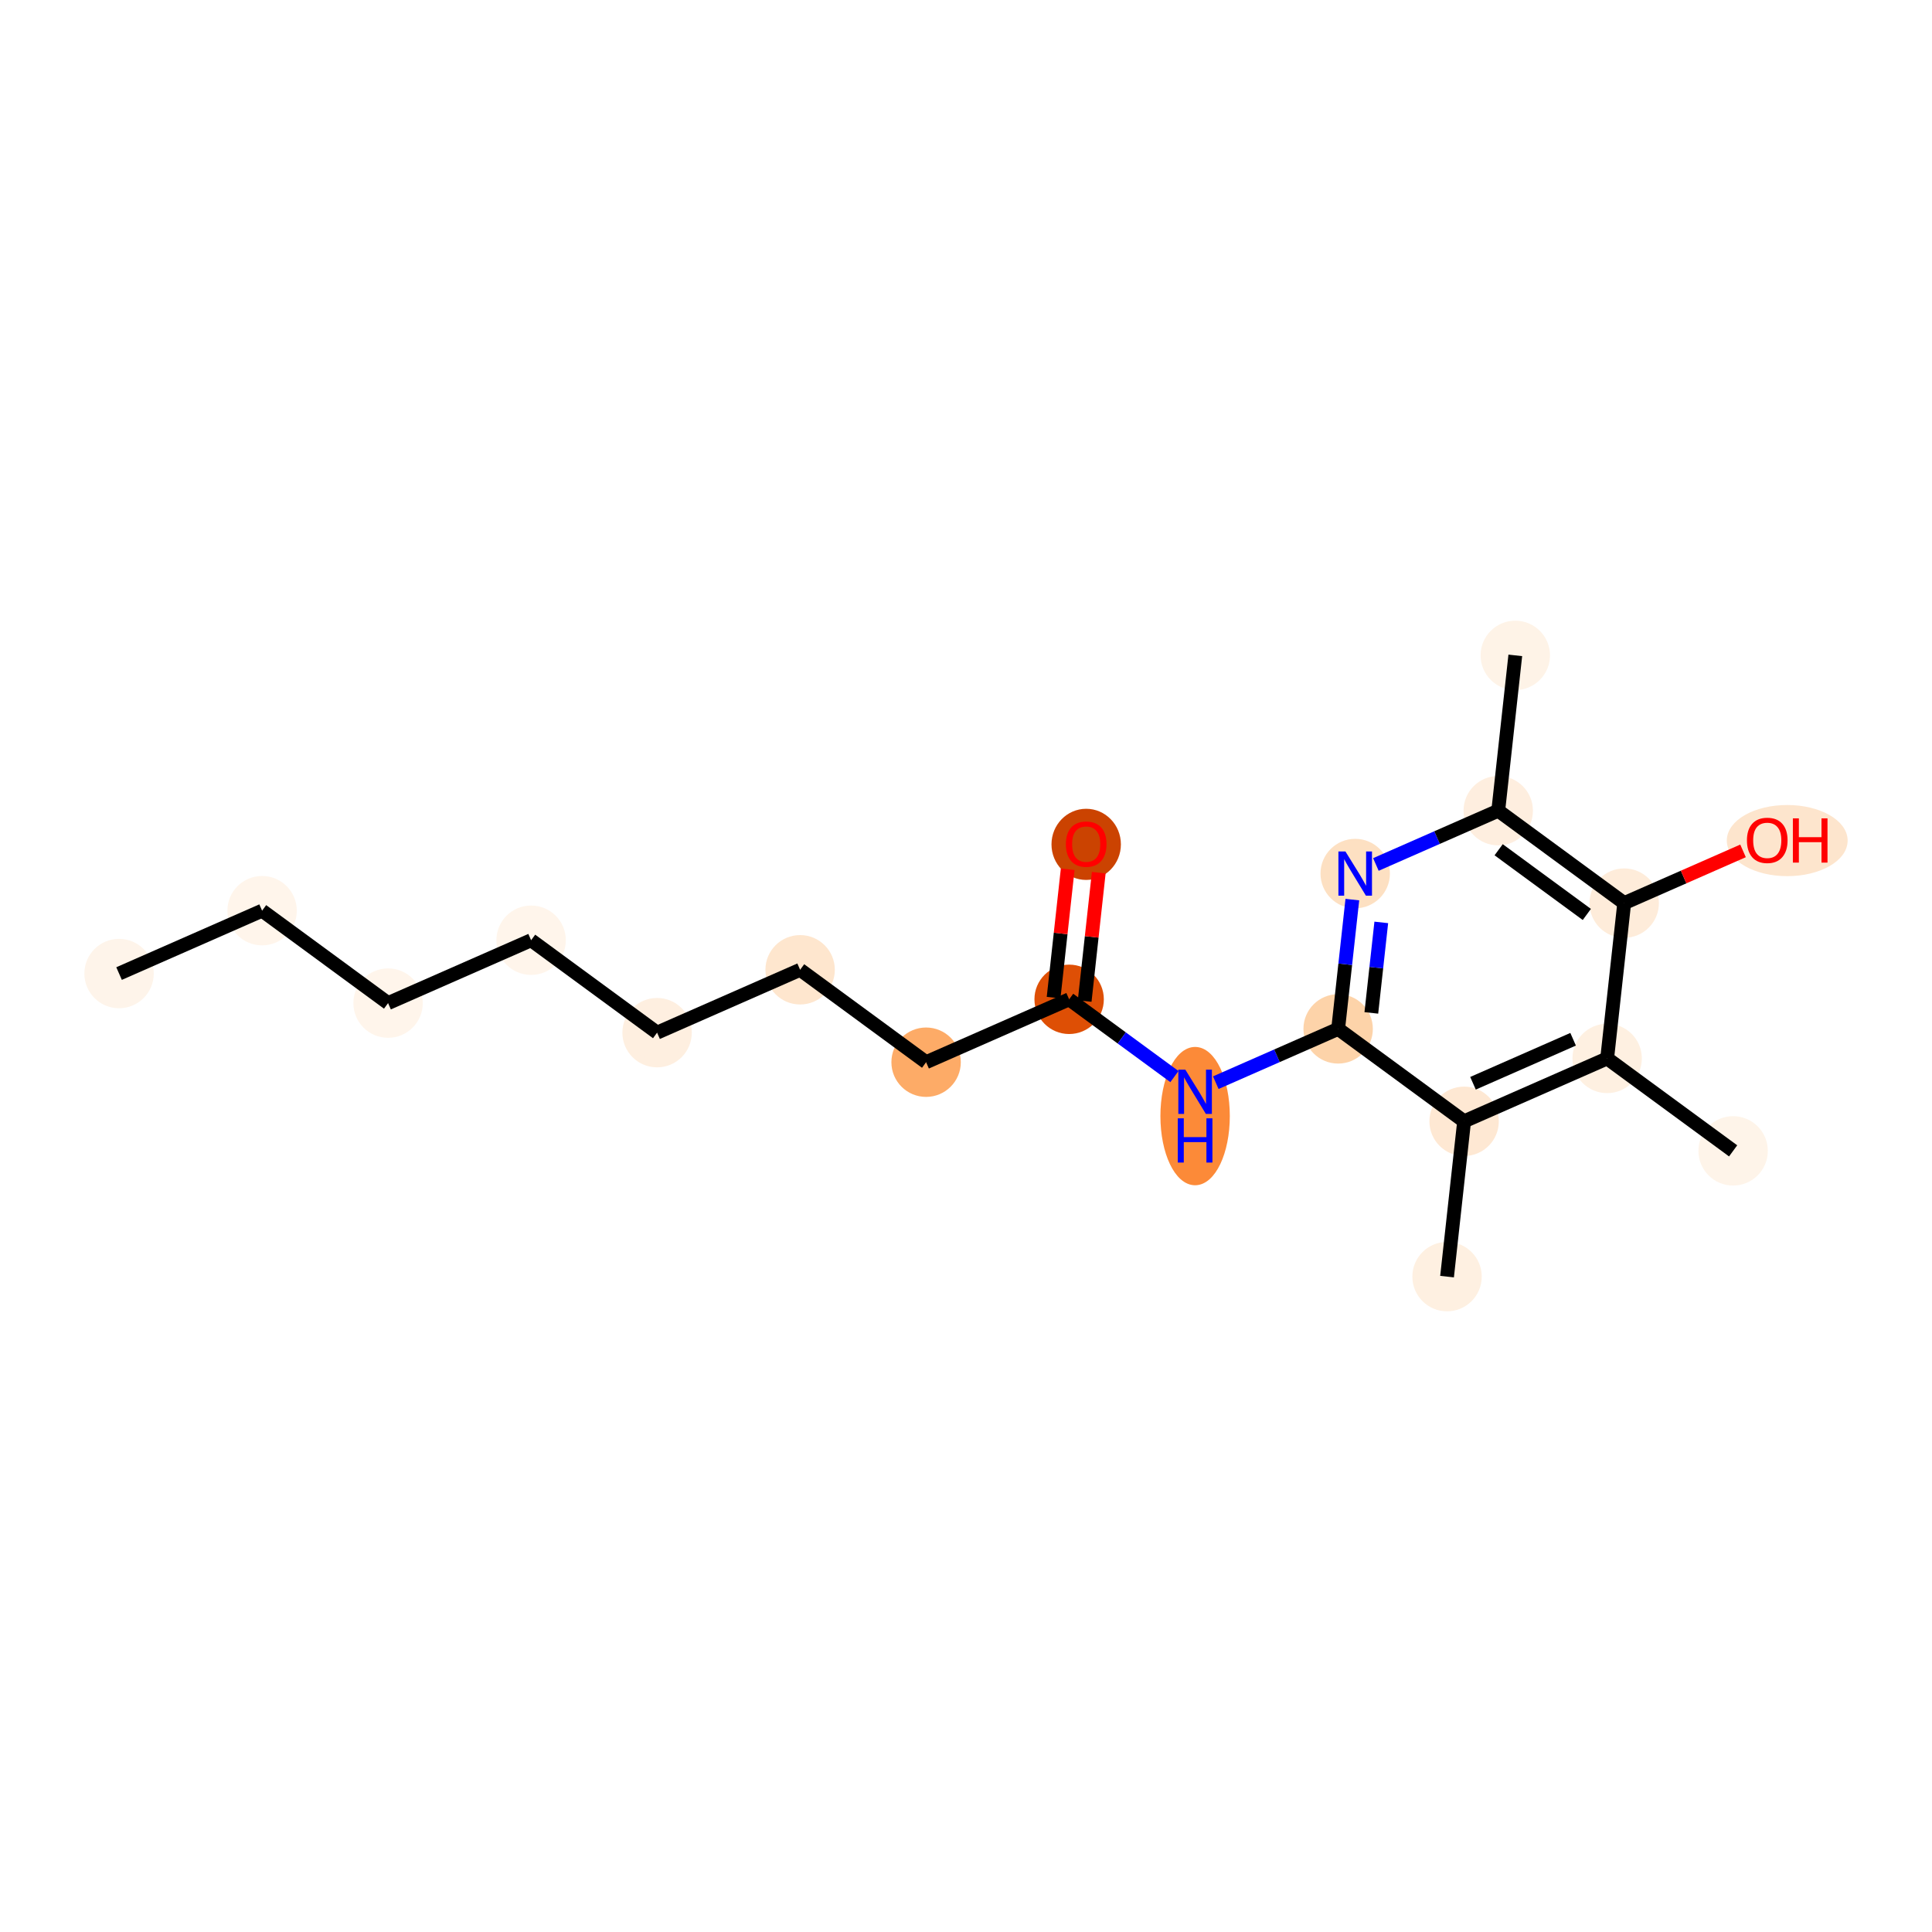 <?xml version='1.0' encoding='iso-8859-1'?>
<svg version='1.1' baseProfile='full'
              xmlns='http://www.w3.org/2000/svg'
                      xmlns:rdkit='http://www.rdkit.org/xml'
                      xmlns:xlink='http://www.w3.org/1999/xlink'
                  xml:space='preserve'
width='280px' height='280px' viewBox='0 0 280 280'>
<!-- END OF HEADER -->
<rect style='opacity:1.0;fill:#FFFFFF;stroke:none' width='280' height='280' x='0' y='0'> </rect>
<ellipse cx='17.256' cy='141.095' rx='4.529' ry='4.529'  style='fill:#FEF4EA;fill-rule:evenodd;stroke:#FEF4EA;stroke-width:1.0px;stroke-linecap:butt;stroke-linejoin:miter;stroke-opacity:1' />
<ellipse cx='37.986' cy='131.982' rx='4.529' ry='4.529'  style='fill:#FFF5EB;fill-rule:evenodd;stroke:#FFF5EB;stroke-width:1.0px;stroke-linecap:butt;stroke-linejoin:miter;stroke-opacity:1' />
<ellipse cx='56.243' cy='145.378' rx='4.529' ry='4.529'  style='fill:#FFF5EB;fill-rule:evenodd;stroke:#FFF5EB;stroke-width:1.0px;stroke-linecap:butt;stroke-linejoin:miter;stroke-opacity:1' />
<ellipse cx='76.973' cy='136.265' rx='4.529' ry='4.529'  style='fill:#FFF5EB;fill-rule:evenodd;stroke:#FFF5EB;stroke-width:1.0px;stroke-linecap:butt;stroke-linejoin:miter;stroke-opacity:1' />
<ellipse cx='95.23' cy='149.661' rx='4.529' ry='4.529'  style='fill:#FEEFE0;fill-rule:evenodd;stroke:#FEEFE0;stroke-width:1.0px;stroke-linecap:butt;stroke-linejoin:miter;stroke-opacity:1' />
<ellipse cx='115.96' cy='140.548' rx='4.529' ry='4.529'  style='fill:#FEE6CE;fill-rule:evenodd;stroke:#FEE6CE;stroke-width:1.0px;stroke-linecap:butt;stroke-linejoin:miter;stroke-opacity:1' />
<ellipse cx='134.217' cy='153.943' rx='4.529' ry='4.529'  style='fill:#FDAB67;fill-rule:evenodd;stroke:#FDAB67;stroke-width:1.0px;stroke-linecap:butt;stroke-linejoin:miter;stroke-opacity:1' />
<ellipse cx='154.947' cy='144.83' rx='4.529' ry='4.529'  style='fill:#DE4F05;fill-rule:evenodd;stroke:#DE4F05;stroke-width:1.0px;stroke-linecap:butt;stroke-linejoin:miter;stroke-opacity:1' />
<ellipse cx='157.419' cy='122.371' rx='4.529' ry='4.656'  style='fill:#CB4301;fill-rule:evenodd;stroke:#CB4301;stroke-width:1.0px;stroke-linecap:butt;stroke-linejoin:miter;stroke-opacity:1' />
<ellipse cx='173.204' cy='161.753' rx='4.529' ry='9.523'  style='fill:#FC8A38;fill-rule:evenodd;stroke:#FC8A38;stroke-width:1.0px;stroke-linecap:butt;stroke-linejoin:miter;stroke-opacity:1' />
<ellipse cx='193.934' cy='149.113' rx='4.529' ry='4.529'  style='fill:#FDD3A9;fill-rule:evenodd;stroke:#FDD3A9;stroke-width:1.0px;stroke-linecap:butt;stroke-linejoin:miter;stroke-opacity:1' />
<ellipse cx='196.406' cy='126.604' rx='4.529' ry='4.535'  style='fill:#FDE0C2;fill-rule:evenodd;stroke:#FDE0C2;stroke-width:1.0px;stroke-linecap:butt;stroke-linejoin:miter;stroke-opacity:1' />
<ellipse cx='217.136' cy='117.491' rx='4.529' ry='4.529'  style='fill:#FEEEDF;fill-rule:evenodd;stroke:#FEEEDF;stroke-width:1.0px;stroke-linecap:butt;stroke-linejoin:miter;stroke-opacity:1' />
<ellipse cx='219.609' cy='94.982' rx='4.529' ry='4.529'  style='fill:#FEF3E7;fill-rule:evenodd;stroke:#FEF3E7;stroke-width:1.0px;stroke-linecap:butt;stroke-linejoin:miter;stroke-opacity:1' />
<ellipse cx='235.393' cy='130.887' rx='4.529' ry='4.529'  style='fill:#FEECDA;fill-rule:evenodd;stroke:#FEECDA;stroke-width:1.0px;stroke-linecap:butt;stroke-linejoin:miter;stroke-opacity:1' />
<ellipse cx='259.017' cy='121.824' rx='8.256' ry='4.656'  style='fill:#FDE5CD;fill-rule:evenodd;stroke:#FDE5CD;stroke-width:1.0px;stroke-linecap:butt;stroke-linejoin:miter;stroke-opacity:1' />
<ellipse cx='232.92' cy='153.396' rx='4.529' ry='4.529'  style='fill:#FEF0E1;fill-rule:evenodd;stroke:#FEF0E1;stroke-width:1.0px;stroke-linecap:butt;stroke-linejoin:miter;stroke-opacity:1' />
<ellipse cx='251.178' cy='166.792' rx='4.529' ry='4.529'  style='fill:#FEF4E9;fill-rule:evenodd;stroke:#FEF4E9;stroke-width:1.0px;stroke-linecap:butt;stroke-linejoin:miter;stroke-opacity:1' />
<ellipse cx='212.191' cy='162.509' rx='4.529' ry='4.529'  style='fill:#FEE8D3;fill-rule:evenodd;stroke:#FEE8D3;stroke-width:1.0px;stroke-linecap:butt;stroke-linejoin:miter;stroke-opacity:1' />
<ellipse cx='209.718' cy='185.018' rx='4.529' ry='4.529'  style='fill:#FEF0E1;fill-rule:evenodd;stroke:#FEF0E1;stroke-width:1.0px;stroke-linecap:butt;stroke-linejoin:miter;stroke-opacity:1' />
<path class='bond-0 atom-0 atom-1' d='M 17.256,141.095 L 37.986,131.982' style='fill:none;fill-rule:evenodd;stroke:#000000;stroke-width:2.0px;stroke-linecap:butt;stroke-linejoin:miter;stroke-opacity:1' />
<path class='bond-1 atom-1 atom-2' d='M 37.986,131.982 L 56.243,145.378' style='fill:none;fill-rule:evenodd;stroke:#000000;stroke-width:2.0px;stroke-linecap:butt;stroke-linejoin:miter;stroke-opacity:1' />
<path class='bond-2 atom-2 atom-3' d='M 56.243,145.378 L 76.973,136.265' style='fill:none;fill-rule:evenodd;stroke:#000000;stroke-width:2.0px;stroke-linecap:butt;stroke-linejoin:miter;stroke-opacity:1' />
<path class='bond-3 atom-3 atom-4' d='M 76.973,136.265 L 95.23,149.661' style='fill:none;fill-rule:evenodd;stroke:#000000;stroke-width:2.0px;stroke-linecap:butt;stroke-linejoin:miter;stroke-opacity:1' />
<path class='bond-4 atom-4 atom-5' d='M 95.23,149.661 L 115.96,140.548' style='fill:none;fill-rule:evenodd;stroke:#000000;stroke-width:2.0px;stroke-linecap:butt;stroke-linejoin:miter;stroke-opacity:1' />
<path class='bond-5 atom-5 atom-6' d='M 115.96,140.548 L 134.217,153.943' style='fill:none;fill-rule:evenodd;stroke:#000000;stroke-width:2.0px;stroke-linecap:butt;stroke-linejoin:miter;stroke-opacity:1' />
<path class='bond-6 atom-6 atom-7' d='M 134.217,153.943 L 154.947,144.83' style='fill:none;fill-rule:evenodd;stroke:#000000;stroke-width:2.0px;stroke-linecap:butt;stroke-linejoin:miter;stroke-opacity:1' />
<path class='bond-7 atom-7 atom-8' d='M 157.198,145.078 L 158.219,135.777' style='fill:none;fill-rule:evenodd;stroke:#000000;stroke-width:2.0px;stroke-linecap:butt;stroke-linejoin:miter;stroke-opacity:1' />
<path class='bond-7 atom-7 atom-8' d='M 158.219,135.777 L 159.241,126.477' style='fill:none;fill-rule:evenodd;stroke:#FF0000;stroke-width:2.0px;stroke-linecap:butt;stroke-linejoin:miter;stroke-opacity:1' />
<path class='bond-7 atom-7 atom-8' d='M 152.696,144.583 L 153.717,135.283' style='fill:none;fill-rule:evenodd;stroke:#000000;stroke-width:2.0px;stroke-linecap:butt;stroke-linejoin:miter;stroke-opacity:1' />
<path class='bond-7 atom-7 atom-8' d='M 153.717,135.283 L 154.739,125.982' style='fill:none;fill-rule:evenodd;stroke:#FF0000;stroke-width:2.0px;stroke-linecap:butt;stroke-linejoin:miter;stroke-opacity:1' />
<path class='bond-8 atom-7 atom-9' d='M 154.947,144.83 L 162.576,150.428' style='fill:none;fill-rule:evenodd;stroke:#000000;stroke-width:2.0px;stroke-linecap:butt;stroke-linejoin:miter;stroke-opacity:1' />
<path class='bond-8 atom-7 atom-9' d='M 162.576,150.428 L 170.206,156.026' style='fill:none;fill-rule:evenodd;stroke:#0000FF;stroke-width:2.0px;stroke-linecap:butt;stroke-linejoin:miter;stroke-opacity:1' />
<path class='bond-9 atom-9 atom-10' d='M 176.202,156.908 L 185.068,153.011' style='fill:none;fill-rule:evenodd;stroke:#0000FF;stroke-width:2.0px;stroke-linecap:butt;stroke-linejoin:miter;stroke-opacity:1' />
<path class='bond-9 atom-9 atom-10' d='M 185.068,153.011 L 193.934,149.113' style='fill:none;fill-rule:evenodd;stroke:#000000;stroke-width:2.0px;stroke-linecap:butt;stroke-linejoin:miter;stroke-opacity:1' />
<path class='bond-10 atom-10 atom-11' d='M 193.934,149.113 L 194.963,139.745' style='fill:none;fill-rule:evenodd;stroke:#000000;stroke-width:2.0px;stroke-linecap:butt;stroke-linejoin:miter;stroke-opacity:1' />
<path class='bond-10 atom-10 atom-11' d='M 194.963,139.745 L 195.992,130.377' style='fill:none;fill-rule:evenodd;stroke:#0000FF;stroke-width:2.0px;stroke-linecap:butt;stroke-linejoin:miter;stroke-opacity:1' />
<path class='bond-10 atom-10 atom-11' d='M 198.744,146.797 L 199.465,140.239' style='fill:none;fill-rule:evenodd;stroke:#000000;stroke-width:2.0px;stroke-linecap:butt;stroke-linejoin:miter;stroke-opacity:1' />
<path class='bond-10 atom-10 atom-11' d='M 199.465,140.239 L 200.185,133.682' style='fill:none;fill-rule:evenodd;stroke:#0000FF;stroke-width:2.0px;stroke-linecap:butt;stroke-linejoin:miter;stroke-opacity:1' />
<path class='bond-19 atom-18 atom-10' d='M 212.191,162.509 L 193.934,149.113' style='fill:none;fill-rule:evenodd;stroke:#000000;stroke-width:2.0px;stroke-linecap:butt;stroke-linejoin:miter;stroke-opacity:1' />
<path class='bond-11 atom-11 atom-12' d='M 199.404,125.286 L 208.27,121.388' style='fill:none;fill-rule:evenodd;stroke:#0000FF;stroke-width:2.0px;stroke-linecap:butt;stroke-linejoin:miter;stroke-opacity:1' />
<path class='bond-11 atom-11 atom-12' d='M 208.27,121.388 L 217.136,117.491' style='fill:none;fill-rule:evenodd;stroke:#000000;stroke-width:2.0px;stroke-linecap:butt;stroke-linejoin:miter;stroke-opacity:1' />
<path class='bond-12 atom-12 atom-13' d='M 217.136,117.491 L 219.609,94.982' style='fill:none;fill-rule:evenodd;stroke:#000000;stroke-width:2.0px;stroke-linecap:butt;stroke-linejoin:miter;stroke-opacity:1' />
<path class='bond-13 atom-12 atom-14' d='M 217.136,117.491 L 235.393,130.887' style='fill:none;fill-rule:evenodd;stroke:#000000;stroke-width:2.0px;stroke-linecap:butt;stroke-linejoin:miter;stroke-opacity:1' />
<path class='bond-13 atom-12 atom-14' d='M 217.195,123.152 L 229.975,132.529' style='fill:none;fill-rule:evenodd;stroke:#000000;stroke-width:2.0px;stroke-linecap:butt;stroke-linejoin:miter;stroke-opacity:1' />
<path class='bond-14 atom-14 atom-15' d='M 235.393,130.887 L 244.003,127.102' style='fill:none;fill-rule:evenodd;stroke:#000000;stroke-width:2.0px;stroke-linecap:butt;stroke-linejoin:miter;stroke-opacity:1' />
<path class='bond-14 atom-14 atom-15' d='M 244.003,127.102 L 252.613,123.317' style='fill:none;fill-rule:evenodd;stroke:#FF0000;stroke-width:2.0px;stroke-linecap:butt;stroke-linejoin:miter;stroke-opacity:1' />
<path class='bond-15 atom-14 atom-16' d='M 235.393,130.887 L 232.92,153.396' style='fill:none;fill-rule:evenodd;stroke:#000000;stroke-width:2.0px;stroke-linecap:butt;stroke-linejoin:miter;stroke-opacity:1' />
<path class='bond-16 atom-16 atom-17' d='M 232.92,153.396 L 251.178,166.792' style='fill:none;fill-rule:evenodd;stroke:#000000;stroke-width:2.0px;stroke-linecap:butt;stroke-linejoin:miter;stroke-opacity:1' />
<path class='bond-17 atom-16 atom-18' d='M 232.92,153.396 L 212.191,162.509' style='fill:none;fill-rule:evenodd;stroke:#000000;stroke-width:2.0px;stroke-linecap:butt;stroke-linejoin:miter;stroke-opacity:1' />
<path class='bond-17 atom-16 atom-18' d='M 227.988,150.617 L 213.478,156.996' style='fill:none;fill-rule:evenodd;stroke:#000000;stroke-width:2.0px;stroke-linecap:butt;stroke-linejoin:miter;stroke-opacity:1' />
<path class='bond-18 atom-18 atom-19' d='M 212.191,162.509 L 209.718,185.018' style='fill:none;fill-rule:evenodd;stroke:#000000;stroke-width:2.0px;stroke-linecap:butt;stroke-linejoin:miter;stroke-opacity:1' />
<path  class='atom-8' d='M 154.476 122.339
Q 154.476 120.8, 155.236 119.939
Q 155.997 119.079, 157.419 119.079
Q 158.841 119.079, 159.602 119.939
Q 160.363 120.8, 160.363 122.339
Q 160.363 123.897, 159.593 124.785
Q 158.823 125.664, 157.419 125.664
Q 156.006 125.664, 155.236 124.785
Q 154.476 123.906, 154.476 122.339
M 157.419 124.939
Q 158.398 124.939, 158.923 124.287
Q 159.457 123.626, 159.457 122.339
Q 159.457 121.08, 158.923 120.446
Q 158.398 119.803, 157.419 119.803
Q 156.441 119.803, 155.907 120.437
Q 155.381 121.071, 155.381 122.339
Q 155.381 123.635, 155.907 124.287
Q 156.441 124.939, 157.419 124.939
' fill='#FF0000'/>
<path  class='atom-9' d='M 171.786 155.02
L 173.888 158.417
Q 174.096 158.752, 174.431 159.359
Q 174.766 159.965, 174.784 160.002
L 174.784 155.02
L 175.636 155.02
L 175.636 161.433
L 174.757 161.433
L 172.502 157.719
Q 172.239 157.284, 171.958 156.786
Q 171.687 156.288, 171.605 156.134
L 171.605 161.433
L 170.772 161.433
L 170.772 155.02
L 171.786 155.02
' fill='#0000FF'/>
<path  class='atom-9' d='M 170.695 162.074
L 171.564 162.074
L 171.564 164.8
L 174.843 164.8
L 174.843 162.074
L 175.713 162.074
L 175.713 168.487
L 174.843 168.487
L 174.843 165.525
L 171.564 165.525
L 171.564 168.487
L 170.695 168.487
L 170.695 162.074
' fill='#0000FF'/>
<path  class='atom-11' d='M 194.989 123.398
L 197.09 126.794
Q 197.298 127.129, 197.634 127.736
Q 197.969 128.343, 197.987 128.379
L 197.987 123.398
L 198.838 123.398
L 198.838 129.811
L 197.96 129.811
L 195.704 126.097
Q 195.442 125.662, 195.161 125.164
Q 194.889 124.666, 194.808 124.512
L 194.808 129.811
L 193.974 129.811
L 193.974 123.398
L 194.989 123.398
' fill='#0000FF'/>
<path  class='atom-15' d='M 253.179 121.792
Q 253.179 120.252, 253.94 119.392
Q 254.701 118.531, 256.123 118.531
Q 257.545 118.531, 258.306 119.392
Q 259.067 120.252, 259.067 121.792
Q 259.067 123.35, 258.297 124.237
Q 257.527 125.116, 256.123 125.116
Q 254.71 125.116, 253.94 124.237
Q 253.179 123.359, 253.179 121.792
M 256.123 124.391
Q 257.101 124.391, 257.627 123.739
Q 258.161 123.078, 258.161 121.792
Q 258.161 120.533, 257.627 119.899
Q 257.101 119.256, 256.123 119.256
Q 255.145 119.256, 254.61 119.89
Q 254.085 120.524, 254.085 121.792
Q 254.085 123.087, 254.61 123.739
Q 255.145 124.391, 256.123 124.391
' fill='#FF0000'/>
<path  class='atom-15' d='M 259.837 118.603
L 260.706 118.603
L 260.706 121.33
L 263.985 121.33
L 263.985 118.603
L 264.855 118.603
L 264.855 125.016
L 263.985 125.016
L 263.985 122.055
L 260.706 122.055
L 260.706 125.016
L 259.837 125.016
L 259.837 118.603
' fill='#FF0000'/>
</svg>
